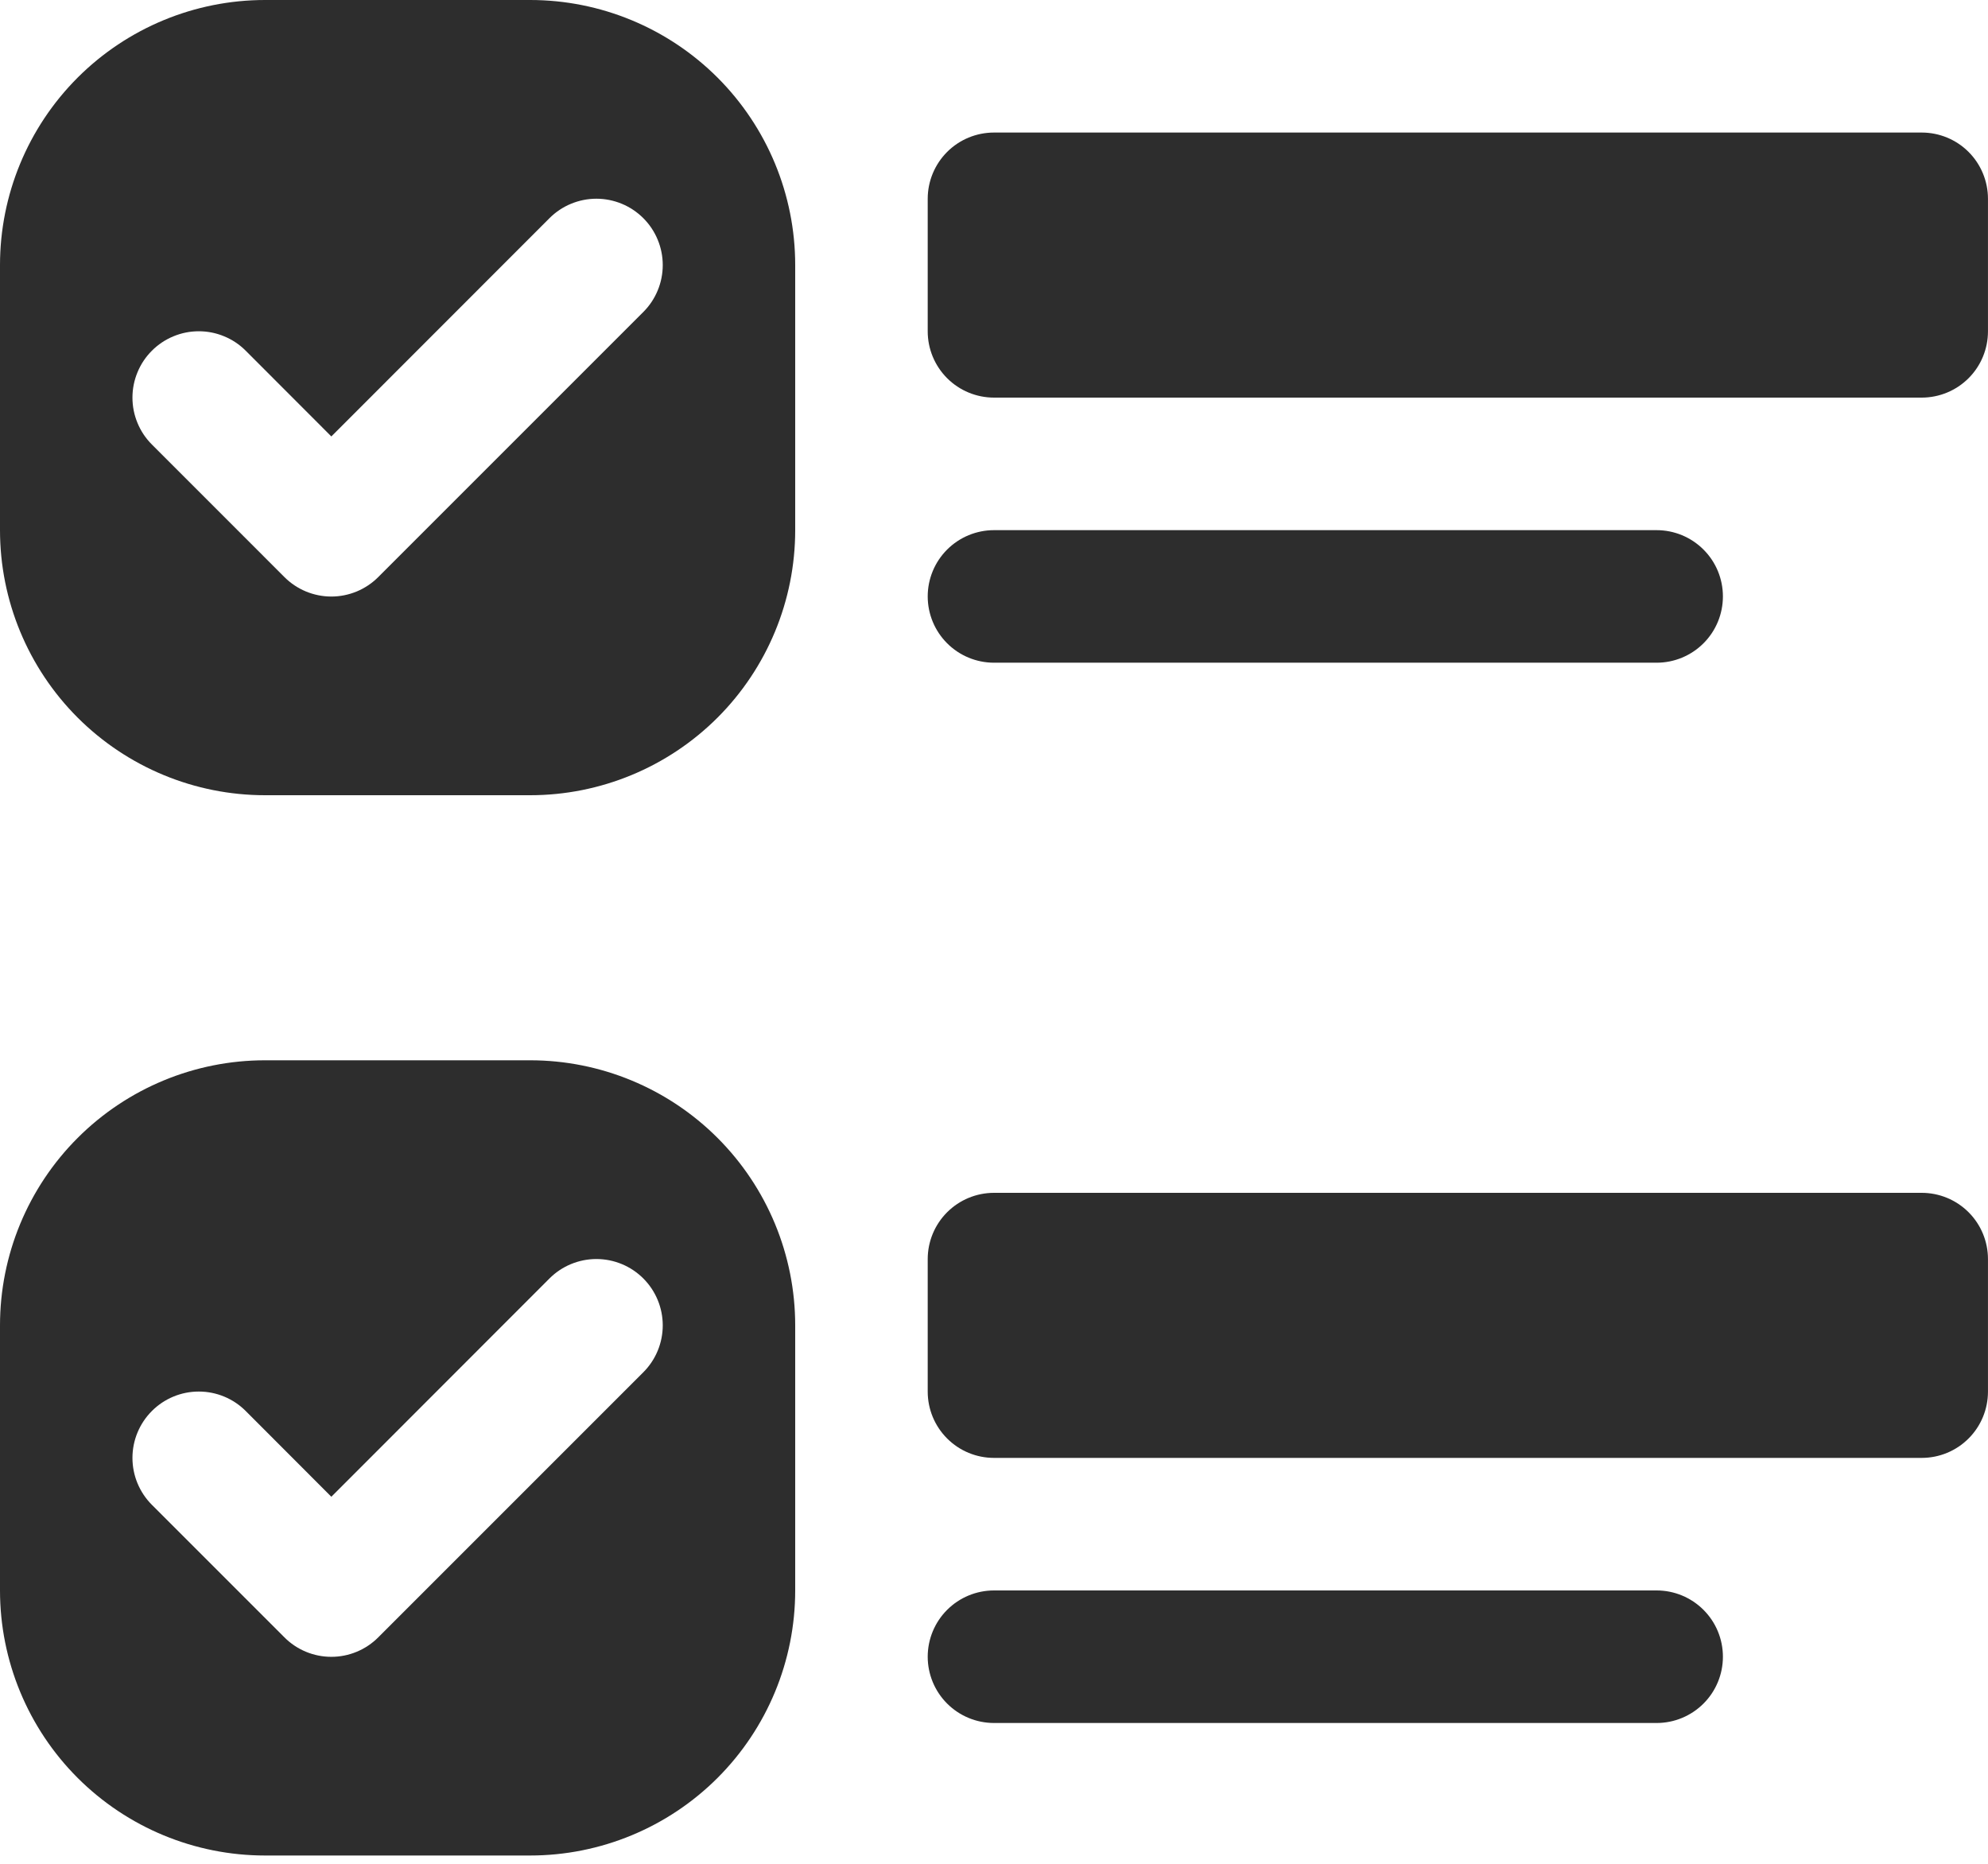 <svg width="64" height="60" viewBox="0 0 64 60" fill="none" xmlns="http://www.w3.org/2000/svg">
<path d="M29.866 6.4C29.866 5.834 30.091 5.292 30.491 4.891C30.891 4.491 31.434 4.267 32 4.267H61.866C62.432 4.267 62.975 4.491 63.375 4.891C63.775 5.292 63.999 5.834 63.999 6.4V10.667C63.999 11.232 63.775 11.775 63.375 12.175C62.975 12.575 62.432 12.8 61.866 12.8H32C31.434 12.8 30.891 12.575 30.491 12.175C30.091 11.775 29.866 11.232 29.866 10.667V6.4Z" fill="#2D2D2D"/>
<path fill-rule="evenodd" clip-rule="evenodd" d="M8.533 0C6.27 0 4.1 0.899 2.499 2.499C0.899 4.1 0 6.27 0 8.533L0 17.067C0 19.33 0.899 21.5 2.499 23.101C4.1 24.701 6.27 25.6 8.533 25.6H17.067C19.33 25.6 21.5 24.701 23.101 23.101C24.701 21.5 25.6 19.33 25.6 17.067V8.533C25.6 6.27 24.701 4.1 23.101 2.499C21.5 0.899 19.33 0 17.067 0H8.533ZM8.533 34.133C6.27 34.133 4.1 35.032 2.499 36.633C0.899 38.233 0 40.404 0 42.667L0 51.2C0 53.463 0.899 55.634 2.499 57.234C4.1 58.834 6.27 59.733 8.533 59.733H17.067C19.33 59.733 21.5 58.834 23.101 57.234C24.701 55.634 25.6 53.463 25.6 51.2V42.667C25.6 40.404 24.701 38.233 23.101 36.633C21.5 35.032 19.33 34.133 17.067 34.133H8.533ZM12.177 18.577L20.71 10.044C20.909 9.845 21.066 9.61 21.173 9.351C21.281 9.092 21.336 8.814 21.336 8.533C21.336 8.253 21.281 7.975 21.173 7.716C21.066 7.457 20.909 7.221 20.71 7.023C20.512 6.825 20.277 6.667 20.017 6.56C19.758 6.453 19.48 6.397 19.2 6.397C18.919 6.397 18.642 6.453 18.383 6.56C18.123 6.667 17.888 6.825 17.69 7.023L10.667 14.05L7.91 11.29C7.712 11.091 7.477 10.934 7.217 10.827C6.958 10.719 6.681 10.664 6.4 10.664C6.119 10.664 5.842 10.719 5.583 10.827C5.323 10.934 5.088 11.091 4.89 11.29C4.691 11.488 4.534 11.723 4.427 11.983C4.319 12.242 4.264 12.52 4.264 12.8C4.264 13.081 4.319 13.358 4.427 13.617C4.534 13.877 4.691 14.112 4.89 14.31L9.156 18.577C9.354 18.776 9.59 18.933 9.849 19.041C10.108 19.148 10.386 19.204 10.667 19.204C10.947 19.204 11.225 19.148 11.484 19.041C11.743 18.933 11.979 18.776 12.177 18.577ZM12.177 52.71L20.71 44.177C21.111 43.776 21.336 43.233 21.336 42.667C21.336 42.1 21.111 41.557 20.71 41.156C20.31 40.756 19.767 40.531 19.2 40.531C18.634 40.531 18.09 40.756 17.69 41.156L10.667 48.184L7.91 45.423C7.51 45.022 6.967 44.797 6.4 44.797C5.833 44.797 5.29 45.022 4.89 45.423C4.489 45.824 4.264 46.367 4.264 46.933C4.264 47.5 4.489 48.043 4.89 48.444L9.156 52.71C9.354 52.909 9.59 53.067 9.849 53.174C10.108 53.282 10.386 53.337 10.667 53.337C10.947 53.337 11.225 53.282 11.484 53.174C11.743 53.067 11.979 52.909 12.177 52.71Z" fill="#2D2D2D"/>
<path d="M29.866 40.533C29.866 39.967 30.091 39.425 30.491 39.025C30.891 38.625 31.434 38.4 32 38.4H61.866C62.432 38.4 62.975 38.625 63.375 39.025C63.775 39.425 63.999 39.967 63.999 40.533V44.8C63.999 45.366 63.775 45.908 63.375 46.308C62.975 46.709 62.432 46.933 61.866 46.933H32C31.434 46.933 30.891 46.709 30.491 46.308C30.091 45.908 29.866 45.366 29.866 44.8V40.533Z" fill="#2D2D2D"/>
<path fill-rule="evenodd" clip-rule="evenodd" d="M29.866 19.2C29.866 18.634 30.091 18.092 30.491 17.692C30.891 17.292 31.434 17.067 32 17.067H53.333C53.899 17.067 54.441 17.292 54.841 17.692C55.242 18.092 55.466 18.634 55.466 19.2C55.466 19.766 55.242 20.309 54.841 20.709C54.441 21.109 53.899 21.334 53.333 21.334H32C31.434 21.334 30.891 21.109 30.491 20.709C30.091 20.309 29.866 19.766 29.866 19.2ZM29.866 53.334C29.866 52.768 30.091 52.225 30.491 51.825C30.891 51.425 31.434 51.2 32 51.2H53.333C53.899 51.2 54.441 51.425 54.841 51.825C55.242 52.225 55.466 52.768 55.466 53.334C55.466 53.899 55.242 54.442 54.841 54.842C54.441 55.242 53.899 55.467 53.333 55.467H32C31.434 55.467 30.891 55.242 30.491 54.842C30.091 54.442 29.866 53.899 29.866 53.334Z" fill="#2D2D2D"/>
</svg>
